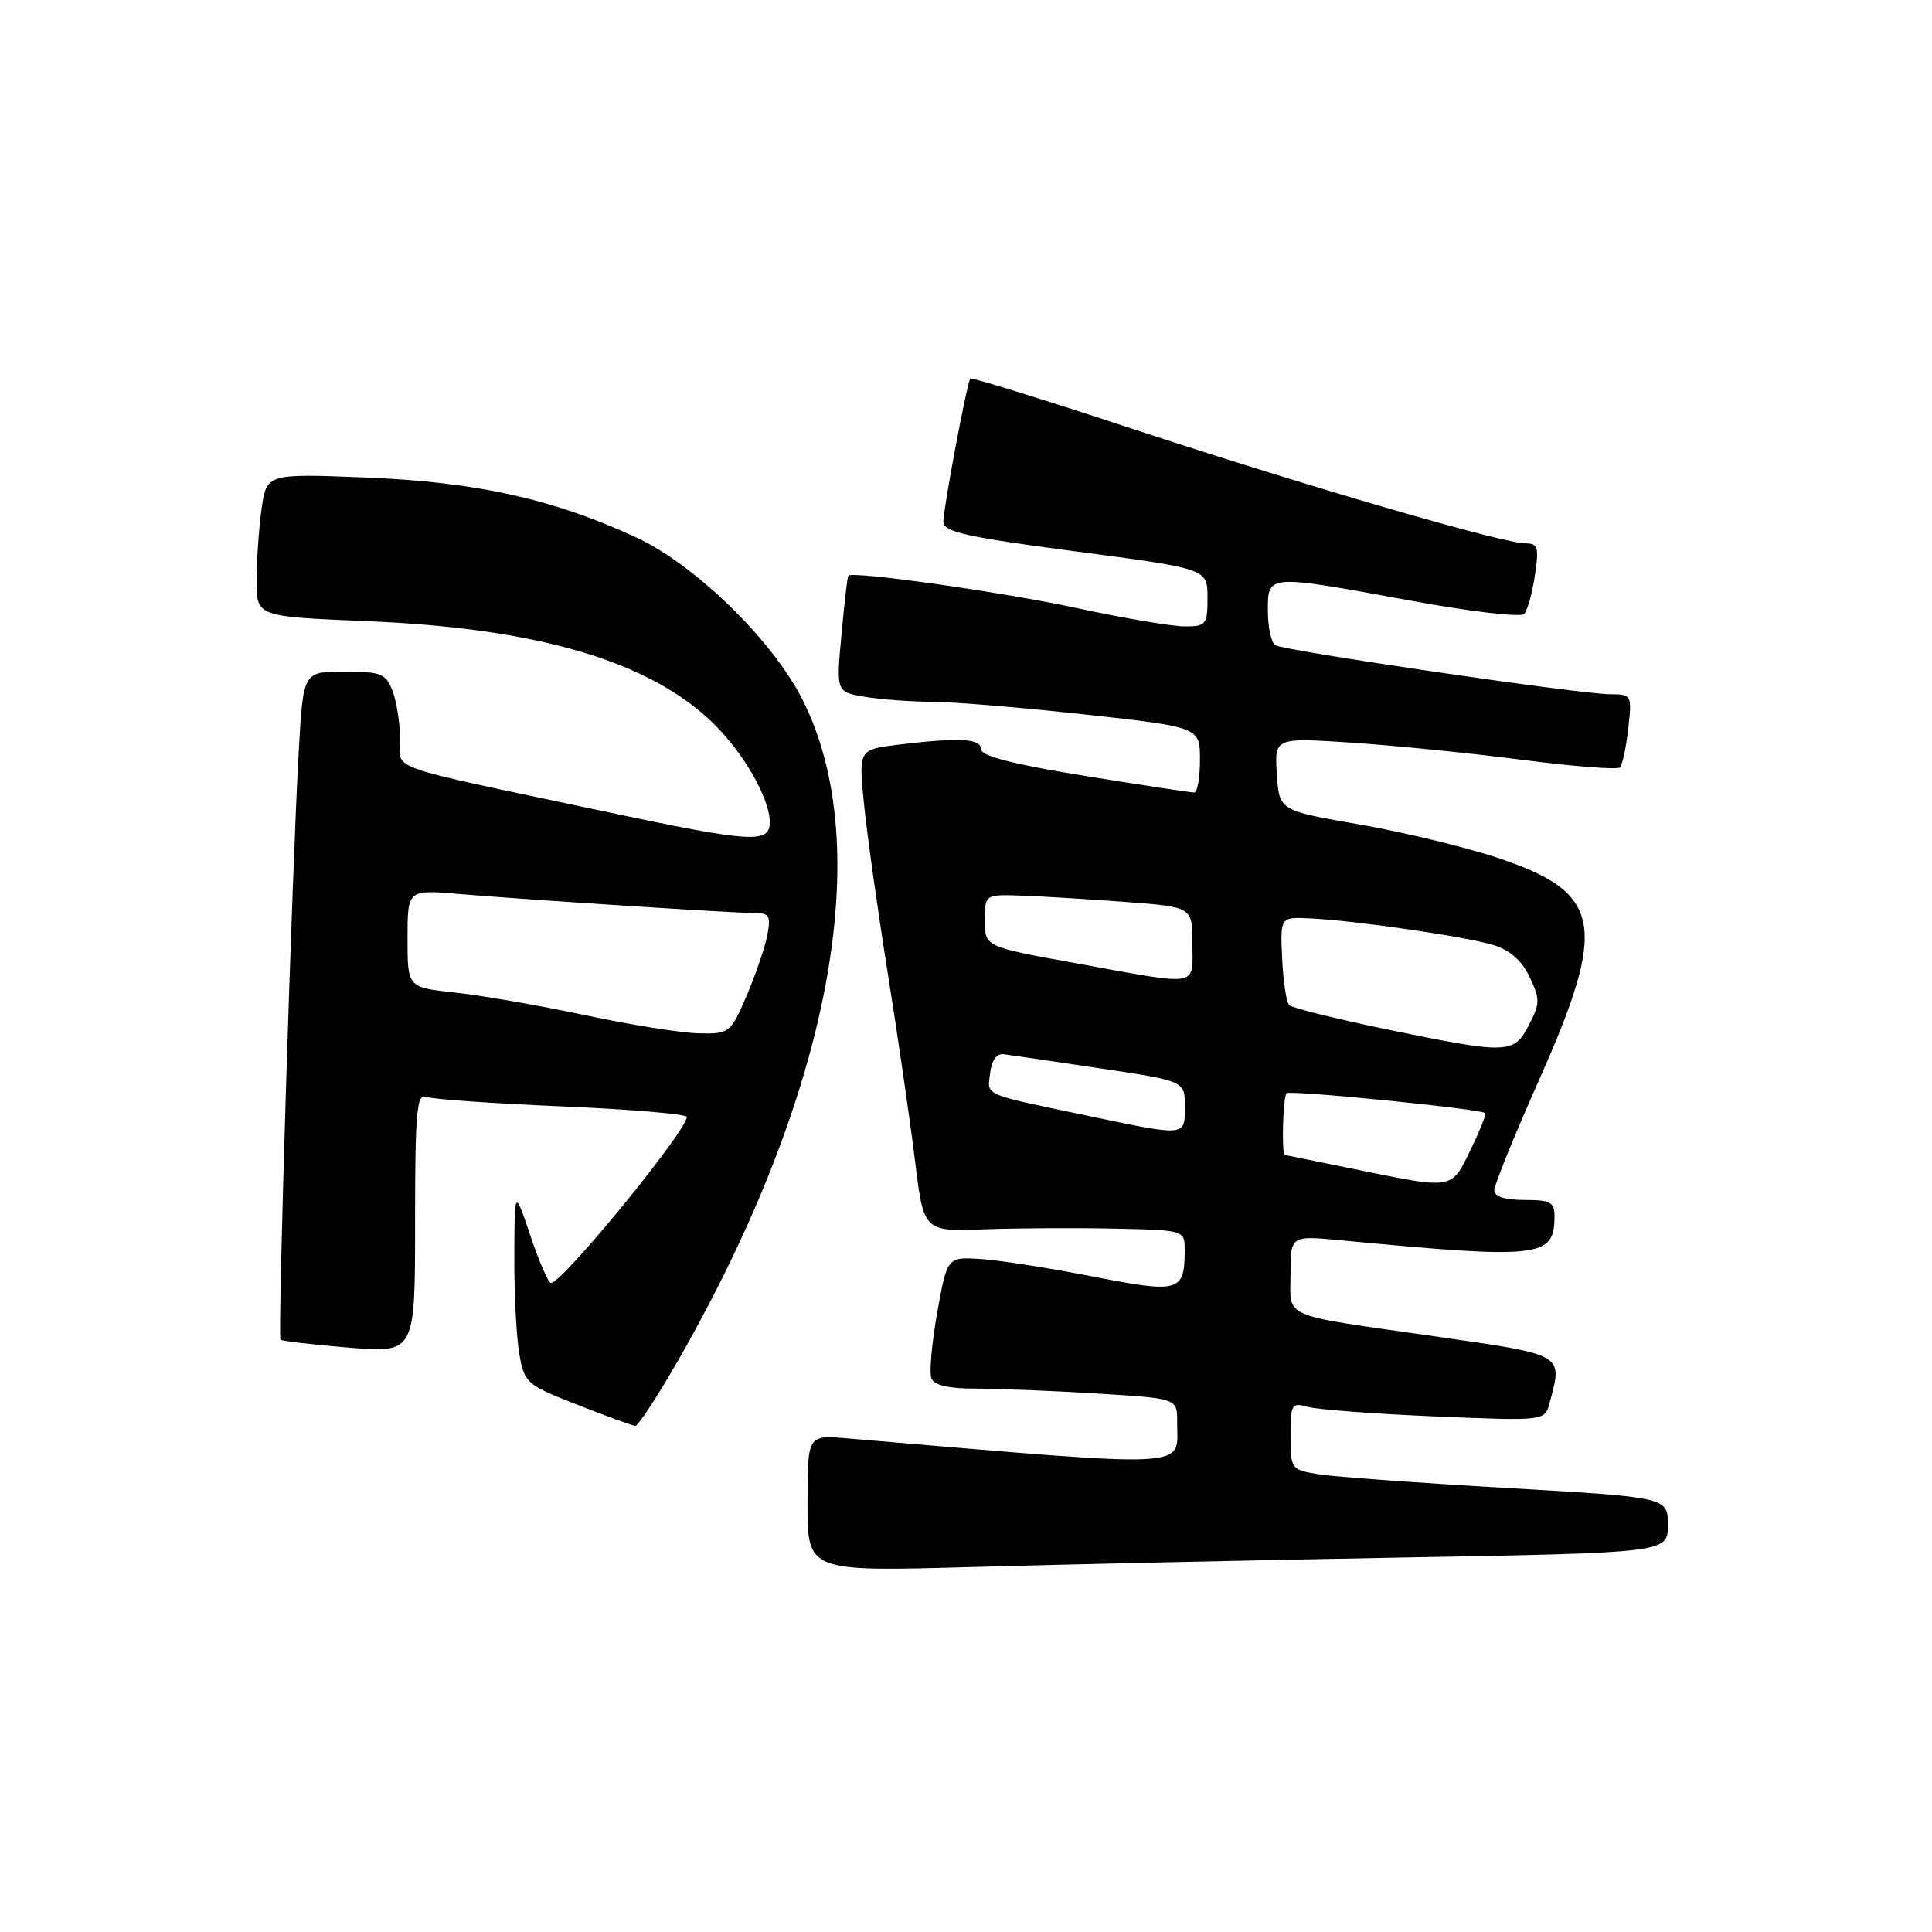 <?xml version="1.0" encoding="UTF-8" standalone="no"?>
<!DOCTYPE svg PUBLIC "-//W3C//DTD SVG 1.1//EN" "http://www.w3.org/Graphics/SVG/1.1/DTD/svg11.dtd" >
<svg xmlns="http://www.w3.org/2000/svg" xmlns:xlink="http://www.w3.org/1999/xlink" version="1.1" viewBox="0 0 256 256">
 <g >
 <path fill="currentColor"
d=" M 185.75 206.38 C 221.00 205.75 221.00 205.75 221.00 202.07 C 221.00 198.40 221.00 198.40 199.74 197.17 C 188.05 196.50 176.80 195.68 174.74 195.35 C 171.07 194.75 171.00 194.66 171.00 190.25 C 171.00 186.08 171.15 185.81 173.25 186.41 C 174.49 186.77 182.07 187.34 190.10 187.68 C 204.69 188.29 204.69 188.29 205.33 185.90 C 207.08 179.36 207.41 179.56 190.25 177.09 C 169.33 174.09 171.00 174.81 171.00 168.79 C 171.00 163.71 171.00 163.71 177.75 164.35 C 204.03 166.86 205.95 166.65 205.98 161.25 C 206.00 159.29 205.49 159.00 202.00 159.00 C 199.42 159.00 198.00 158.55 198.00 157.72 C 198.00 157.02 200.69 150.38 203.99 142.97 C 213.11 122.45 212.29 118.24 198.24 113.60 C 193.98 112.20 185.78 110.22 180.00 109.22 C 169.50 107.39 169.50 107.39 169.19 102.56 C 168.88 97.73 168.88 97.73 179.19 98.41 C 184.86 98.79 195.02 99.81 201.78 100.69 C 208.53 101.56 214.32 102.01 214.64 101.69 C 214.97 101.36 215.47 99.05 215.75 96.55 C 216.25 92.09 216.21 92.00 213.38 91.99 C 209.42 91.99 170.19 86.24 168.98 85.49 C 168.44 85.15 168.00 83.11 168.00 80.94 C 168.00 76.06 167.79 76.08 187.00 79.60 C 194.81 81.04 201.54 81.82 201.97 81.35 C 202.39 80.88 203.03 78.59 203.38 76.25 C 203.94 72.53 203.79 72.00 202.15 72.00 C 199.12 72.00 173.14 64.43 150.17 56.86 C 138.44 52.99 128.72 49.97 128.57 50.16 C 128.13 50.71 125.00 67.35 125.00 69.13 C 125.00 70.48 127.95 71.14 142.50 73.06 C 160.00 75.36 160.00 75.36 160.00 79.18 C 160.00 82.76 159.81 83.00 156.98 83.00 C 155.32 83.00 148.91 81.91 142.73 80.58 C 132.97 78.47 112.99 75.64 112.40 76.28 C 112.29 76.40 111.88 79.92 111.50 84.10 C 110.79 91.70 110.79 91.70 114.65 92.34 C 116.77 92.69 120.75 92.98 123.50 92.99 C 126.25 92.99 135.36 93.75 143.75 94.67 C 159.00 96.35 159.00 96.35 159.00 100.67 C 159.00 103.05 158.66 105.01 158.25 105.01 C 157.84 105.02 151.31 104.03 143.75 102.81 C 134.31 101.28 130.00 100.18 130.00 99.29 C 130.00 97.85 127.23 97.69 119.14 98.66 C 113.77 99.31 113.77 99.31 114.47 106.40 C 114.85 110.31 116.28 120.47 117.64 129.00 C 119.00 137.53 120.62 148.71 121.25 153.85 C 122.39 163.19 122.39 163.19 130.44 162.89 C 134.87 162.73 142.66 162.68 147.75 162.80 C 157.00 163.00 157.00 163.00 156.98 165.75 C 156.95 171.19 156.26 171.38 144.88 169.16 C 139.17 168.04 132.48 166.99 130.00 166.83 C 125.51 166.54 125.51 166.54 124.19 173.89 C 123.47 177.93 123.12 181.86 123.41 182.62 C 123.77 183.56 125.66 184.00 129.31 184.00 C 132.27 184.00 139.48 184.29 145.34 184.65 C 156.00 185.30 156.00 185.30 155.98 188.40 C 155.95 194.70 159.07 194.54 112.25 190.59 C 107.00 190.14 107.00 190.14 107.00 199.20 C 107.00 208.25 107.00 208.25 128.75 207.64 C 140.71 207.30 166.36 206.73 185.75 206.38 Z  M 89.95 180.10 C 110.04 144.97 116.19 112.27 106.36 92.75 C 102.35 84.80 92.10 74.80 84.22 71.17 C 73.19 66.09 63.07 63.85 48.40 63.27 C 35.31 62.75 35.31 62.75 34.65 67.51 C 34.29 70.13 34.00 74.40 34.00 76.99 C 34.00 81.70 34.00 81.70 48.75 82.31 C 71.28 83.25 86.03 87.60 94.47 95.80 C 98.53 99.75 102.00 105.80 102.00 108.96 C 102.00 111.81 99.57 111.65 80.00 107.50 C 50.27 101.19 53.00 102.17 53.00 97.87 C 53.00 95.81 52.56 92.98 52.02 91.57 C 51.14 89.25 50.53 89.00 45.62 89.00 C 40.19 89.00 40.19 89.00 39.60 99.25 C 38.71 114.75 36.77 177.10 37.17 177.51 C 37.37 177.70 41.46 178.18 46.26 178.57 C 55.00 179.28 55.00 179.28 55.00 162.03 C 55.00 147.34 55.22 144.87 56.46 145.34 C 57.26 145.65 65.36 146.22 74.46 146.60 C 83.56 146.99 91.00 147.62 91.00 148.00 C 91.00 149.85 74.52 170.00 73.01 170.00 C 72.67 170.00 71.44 167.19 70.28 163.75 C 68.18 157.50 68.18 157.50 68.15 166.50 C 68.13 171.45 68.43 177.28 68.82 179.46 C 69.49 183.26 69.79 183.52 76.51 186.14 C 80.35 187.65 83.80 188.90 84.17 188.94 C 84.55 188.97 87.14 184.99 89.95 180.10 Z  M 179.50 154.92 C 174.55 153.91 170.39 153.06 170.25 153.04 C 169.79 152.97 170.00 145.34 170.47 144.86 C 170.93 144.41 196.19 146.93 196.80 147.49 C 196.96 147.64 196.08 149.84 194.85 152.38 C 192.27 157.68 192.64 157.61 179.50 154.92 Z  M 144.50 147.92 C 129.94 144.87 130.84 145.25 131.19 142.22 C 131.38 140.50 132.05 139.57 133.00 139.69 C 133.82 139.79 139.56 140.63 145.75 141.56 C 157.00 143.24 157.00 143.24 157.00 146.62 C 157.00 150.60 157.20 150.58 144.50 147.92 Z  M 183.50 136.34 C 176.90 134.97 171.20 133.55 170.82 133.18 C 170.45 132.80 170.03 130.03 169.89 127.00 C 169.64 121.50 169.64 121.50 173.57 121.69 C 179.52 121.97 194.07 124.08 197.81 125.20 C 200.05 125.87 201.63 127.25 202.67 129.44 C 204.08 132.38 204.07 132.97 202.58 135.84 C 200.59 139.69 199.82 139.71 183.50 136.34 Z  M 142.50 127.62 C 130.50 125.45 130.50 125.45 130.50 121.98 C 130.50 118.50 130.50 118.50 135.50 118.68 C 138.25 118.78 144.44 119.16 149.25 119.52 C 158.00 120.18 158.00 120.18 158.00 125.09 C 158.00 130.86 159.24 130.66 142.50 127.62 Z  M 77.51 134.51 C 71.47 133.23 63.70 131.88 60.26 131.51 C 54.00 130.84 54.00 130.84 54.00 124.36 C 54.00 117.88 54.00 117.88 60.75 118.45 C 69.29 119.18 97.49 121.00 100.20 121.00 C 101.95 121.00 102.16 121.45 101.65 124.01 C 101.32 125.67 100.08 129.27 98.90 132.01 C 96.81 136.87 96.65 137.00 92.63 136.92 C 90.36 136.88 83.55 135.80 77.51 134.51 Z "/>
</g>
</svg>
